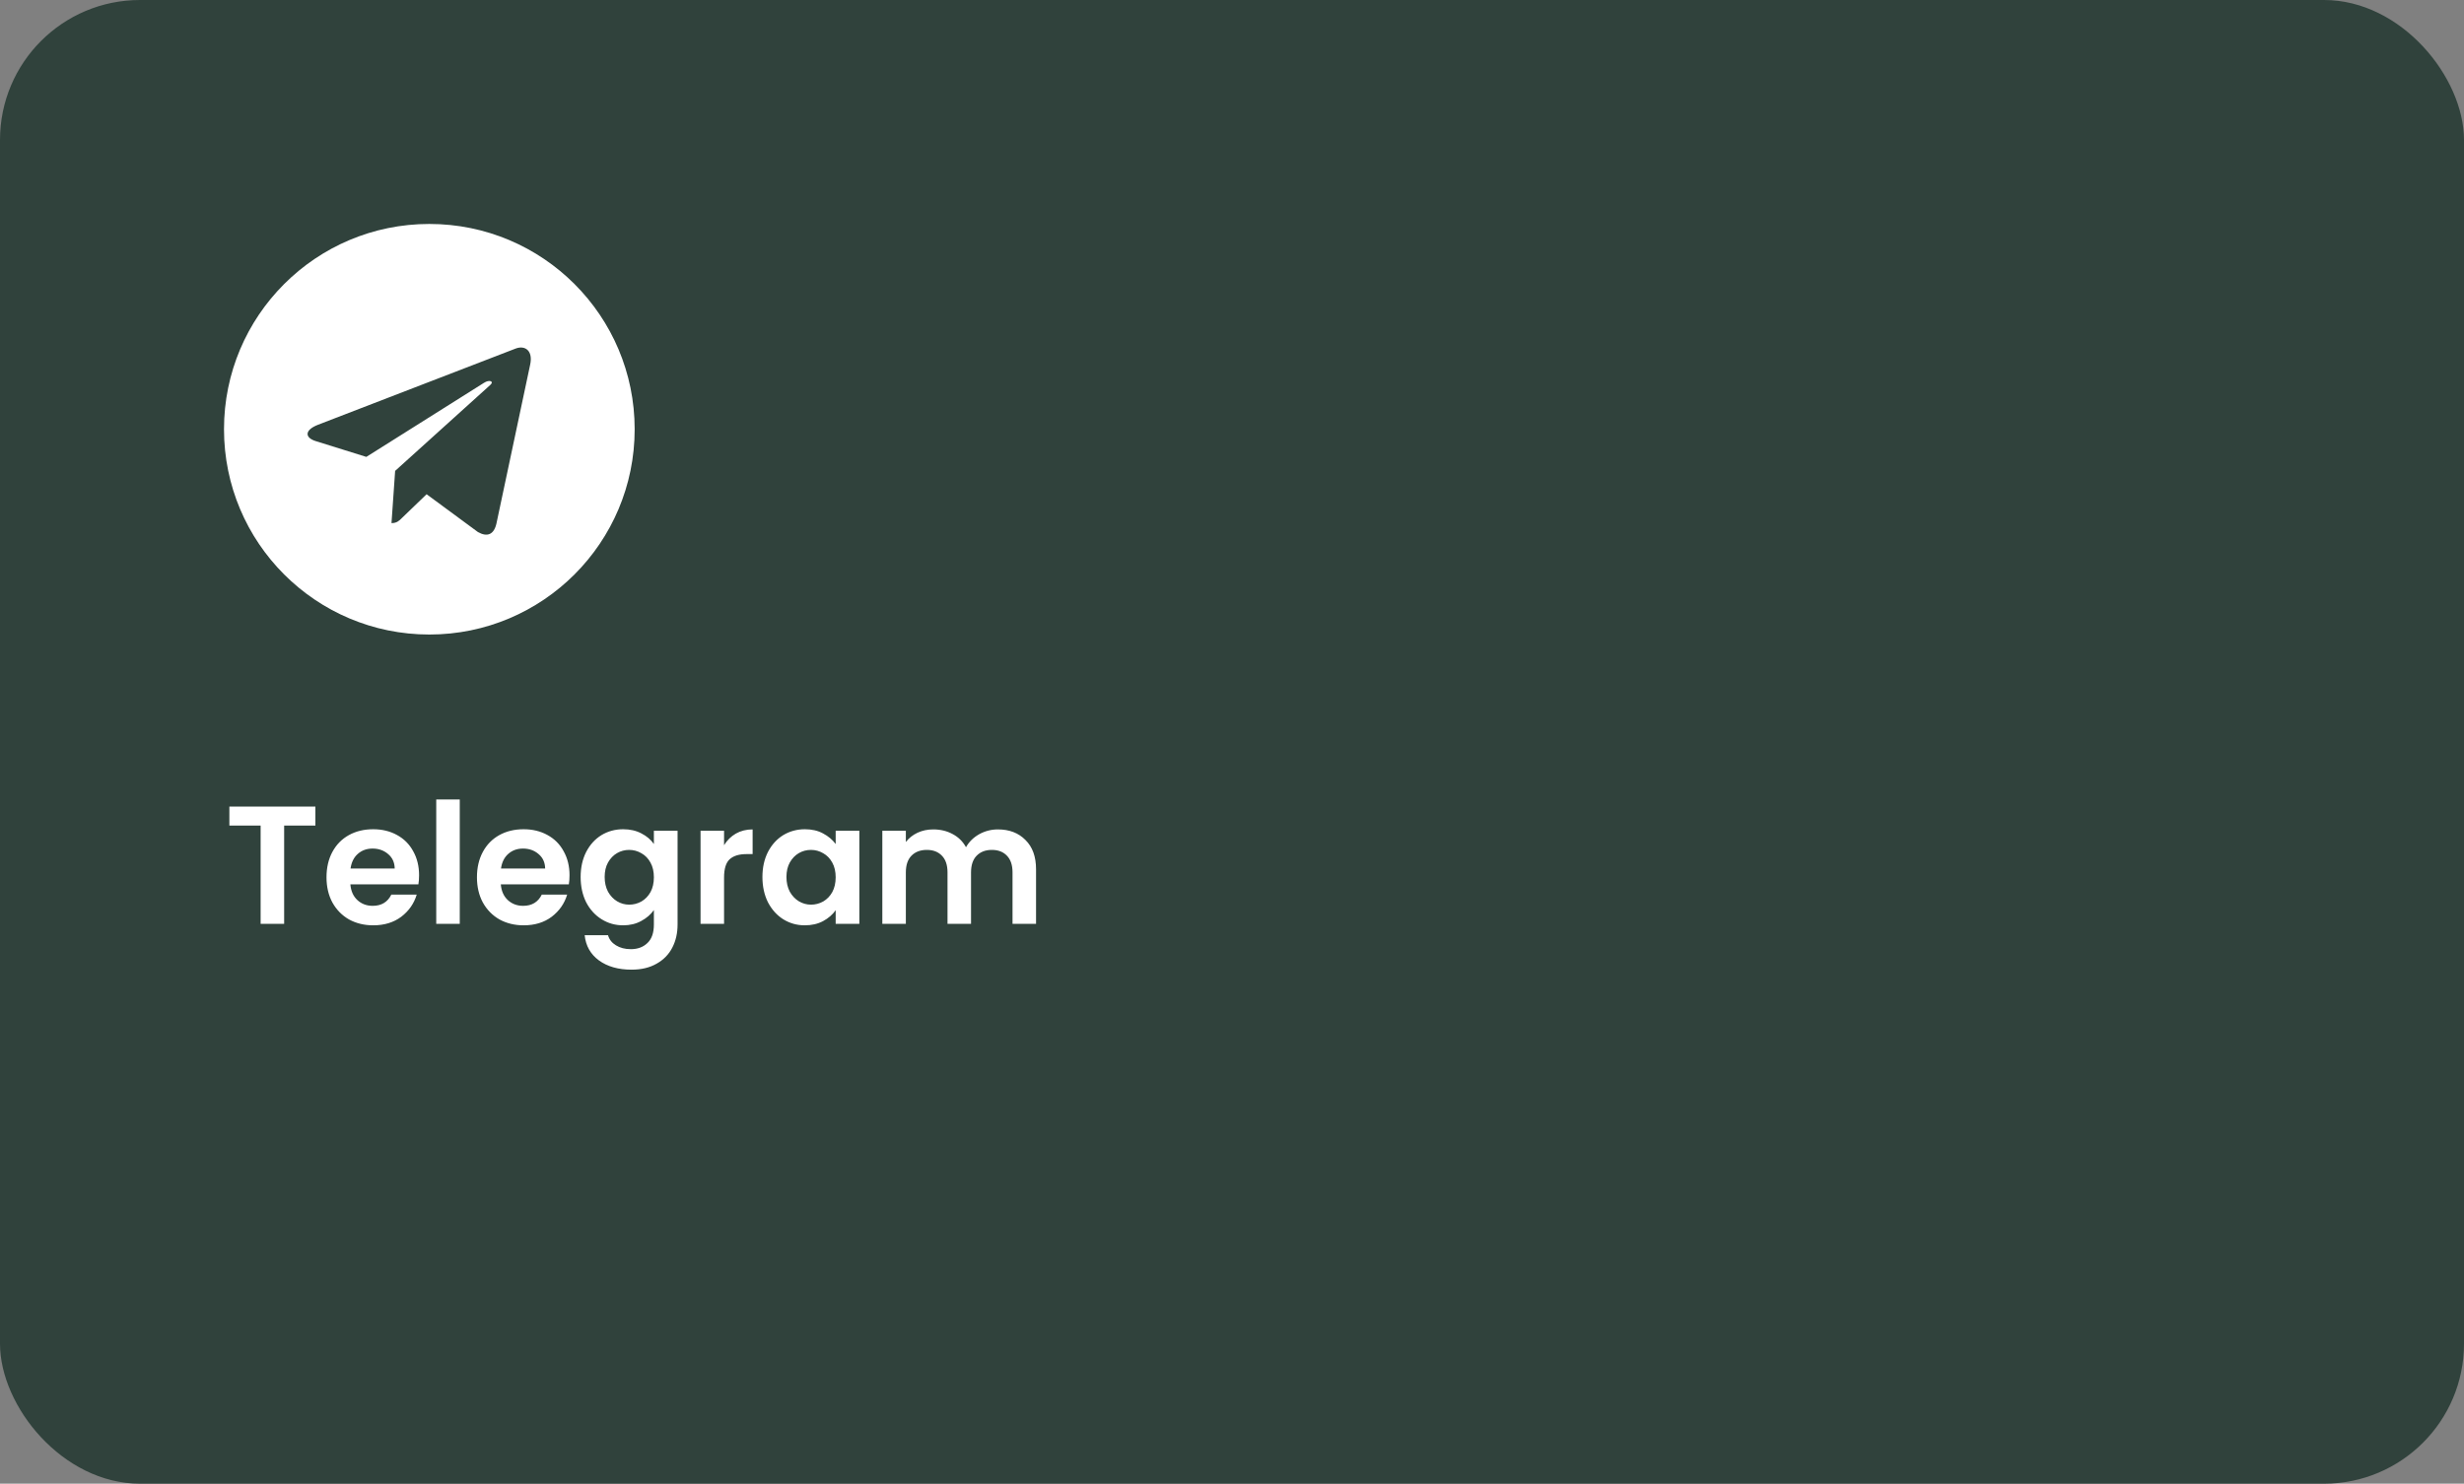 <svg width="264" height="159" viewBox="0 0 264 159" fill="none" xmlns="http://www.w3.org/2000/svg">
<rect x="0" y="0" width="264" height="159" fill="#808080" stroke="none"/>
<rect width="264" height="159" rx="15" fill="#30423C"/>
<path d="M46 24C33.847 24 24 33.847 24 46C24 58.153 33.847 68 46 68C58.153 68 68 58.153 68 46C68 33.847 58.153 24 46 24ZM56.805 39.072L53.194 56.086C52.928 57.293 52.21 57.586 51.207 57.018L45.707 52.964L43.055 55.519C42.762 55.811 42.514 56.06 41.946 56.06L42.336 50.462L52.529 41.254C52.973 40.864 52.431 40.642 51.846 41.032L39.249 48.963L33.82 47.269C32.64 46.896 32.614 46.089 34.069 45.521L55.279 37.342C56.264 36.987 57.124 37.581 56.805 39.072Z" fill="white"/>
<path d="M33.792 86.436V88.47H30.444V99H27.924V88.47H24.576V86.436H33.792ZM44.901 93.798C44.901 94.158 44.877 94.482 44.829 94.77H37.539C37.599 95.49 37.851 96.054 38.295 96.462C38.739 96.87 39.285 97.074 39.933 97.074C40.869 97.074 41.535 96.672 41.931 95.868H44.649C44.361 96.828 43.809 97.62 42.993 98.244C42.177 98.856 41.175 99.162 39.987 99.162C39.027 99.162 38.163 98.952 37.395 98.532C36.639 98.1 36.045 97.494 35.613 96.714C35.193 95.934 34.983 95.034 34.983 94.014C34.983 92.982 35.193 92.076 35.613 91.296C36.033 90.516 36.621 89.916 37.377 89.496C38.133 89.076 39.003 88.866 39.987 88.866C40.935 88.866 41.781 89.07 42.525 89.478C43.281 89.886 43.863 90.468 44.271 91.224C44.691 91.968 44.901 92.826 44.901 93.798ZM42.291 93.078C42.279 92.43 42.045 91.914 41.589 91.53C41.133 91.134 40.575 90.936 39.915 90.936C39.291 90.936 38.763 91.128 38.331 91.512C37.911 91.884 37.653 92.406 37.557 93.078H42.291ZM49.26 85.68V99H46.74V85.68H49.26ZM61.02 93.798C61.02 94.158 60.996 94.482 60.948 94.77H53.658C53.718 95.49 53.97 96.054 54.414 96.462C54.858 96.87 55.404 97.074 56.052 97.074C56.988 97.074 57.654 96.672 58.05 95.868H60.768C60.48 96.828 59.928 97.62 59.112 98.244C58.296 98.856 57.294 99.162 56.106 99.162C55.146 99.162 54.282 98.952 53.514 98.532C52.758 98.1 52.164 97.494 51.732 96.714C51.312 95.934 51.102 95.034 51.102 94.014C51.102 92.982 51.312 92.076 51.732 91.296C52.152 90.516 52.74 89.916 53.496 89.496C54.252 89.076 55.122 88.866 56.106 88.866C57.054 88.866 57.9 89.07 58.644 89.478C59.4 89.886 59.982 90.468 60.39 91.224C60.81 91.968 61.02 92.826 61.02 93.798ZM58.41 93.078C58.398 92.43 58.164 91.914 57.708 91.53C57.252 91.134 56.694 90.936 56.034 90.936C55.41 90.936 54.882 91.128 54.45 91.512C54.03 91.884 53.772 92.406 53.676 93.078H58.41ZM66.765 88.866C67.509 88.866 68.163 89.016 68.727 89.316C69.291 89.604 69.735 89.982 70.059 90.45V89.028H72.597V99.072C72.597 99.996 72.411 100.818 72.039 101.538C71.667 102.27 71.109 102.846 70.365 103.266C69.621 103.698 68.721 103.914 67.665 103.914C66.249 103.914 65.085 103.584 64.173 102.924C63.273 102.264 62.763 101.364 62.643 100.224H65.145C65.277 100.68 65.559 101.04 65.991 101.304C66.435 101.58 66.969 101.718 67.593 101.718C68.325 101.718 68.919 101.496 69.375 101.052C69.831 100.62 70.059 99.96 70.059 99.072V97.524C69.735 97.992 69.285 98.382 68.709 98.694C68.145 99.006 67.497 99.162 66.765 99.162C65.925 99.162 65.157 98.946 64.461 98.514C63.765 98.082 63.213 97.476 62.805 96.696C62.409 95.904 62.211 94.998 62.211 93.978C62.211 92.97 62.409 92.076 62.805 91.296C63.213 90.516 63.759 89.916 64.443 89.496C65.139 89.076 65.913 88.866 66.765 88.866ZM70.059 94.014C70.059 93.402 69.939 92.88 69.699 92.448C69.459 92.004 69.135 91.668 68.727 91.44C68.319 91.2 67.881 91.08 67.413 91.08C66.945 91.08 66.513 91.194 66.117 91.422C65.721 91.65 65.397 91.986 65.145 92.43C64.905 92.862 64.785 93.378 64.785 93.978C64.785 94.578 64.905 95.106 65.145 95.562C65.397 96.006 65.721 96.348 66.117 96.588C66.525 96.828 66.957 96.948 67.413 96.948C67.881 96.948 68.319 96.834 68.727 96.606C69.135 96.366 69.459 96.03 69.699 95.598C69.939 95.154 70.059 94.626 70.059 94.014ZM77.578 90.576C77.902 90.048 78.322 89.634 78.838 89.334C79.366 89.034 79.966 88.884 80.638 88.884V91.53H79.972C79.18 91.53 78.58 91.716 78.172 92.088C77.776 92.46 77.578 93.108 77.578 94.032V99H75.058V89.028H77.578V90.576ZM81.688 93.978C81.688 92.97 81.886 92.076 82.282 91.296C82.69 90.516 83.236 89.916 83.92 89.496C84.616 89.076 85.39 88.866 86.242 88.866C86.986 88.866 87.634 89.016 88.186 89.316C88.75 89.616 89.2 89.994 89.536 90.45V89.028H92.074V99H89.536V97.542C89.212 98.01 88.762 98.4 88.186 98.712C87.622 99.012 86.968 99.162 86.224 99.162C85.384 99.162 84.616 98.946 83.92 98.514C83.236 98.082 82.69 97.476 82.282 96.696C81.886 95.904 81.688 94.998 81.688 93.978ZM89.536 94.014C89.536 93.402 89.416 92.88 89.176 92.448C88.936 92.004 88.612 91.668 88.204 91.44C87.796 91.2 87.358 91.08 86.89 91.08C86.422 91.08 85.99 91.194 85.594 91.422C85.198 91.65 84.874 91.986 84.622 92.43C84.382 92.862 84.262 93.378 84.262 93.978C84.262 94.578 84.382 95.106 84.622 95.562C84.874 96.006 85.198 96.348 85.594 96.588C86.002 96.828 86.434 96.948 86.89 96.948C87.358 96.948 87.796 96.834 88.204 96.606C88.612 96.366 88.936 96.03 89.176 95.598C89.416 95.154 89.536 94.626 89.536 94.014ZM106.919 88.884C108.143 88.884 109.127 89.262 109.871 90.018C110.627 90.762 111.005 91.806 111.005 93.15V99H108.485V93.492C108.485 92.712 108.287 92.118 107.891 91.71C107.495 91.29 106.955 91.08 106.271 91.08C105.587 91.08 105.041 91.29 104.633 91.71C104.237 92.118 104.039 92.712 104.039 93.492V99H101.519V93.492C101.519 92.712 101.321 92.118 100.925 91.71C100.529 91.29 99.989 91.08 99.305 91.08C98.609 91.08 98.057 91.29 97.649 91.71C97.253 92.118 97.055 92.712 97.055 93.492V99H94.535V89.028H97.055V90.234C97.379 89.814 97.793 89.484 98.297 89.244C98.813 89.004 99.377 88.884 99.989 88.884C100.769 88.884 101.465 89.052 102.077 89.388C102.689 89.712 103.163 90.18 103.499 90.792C103.823 90.216 104.291 89.754 104.903 89.406C105.527 89.058 106.199 88.884 106.919 88.884Z" fill="white"/>
</svg>
